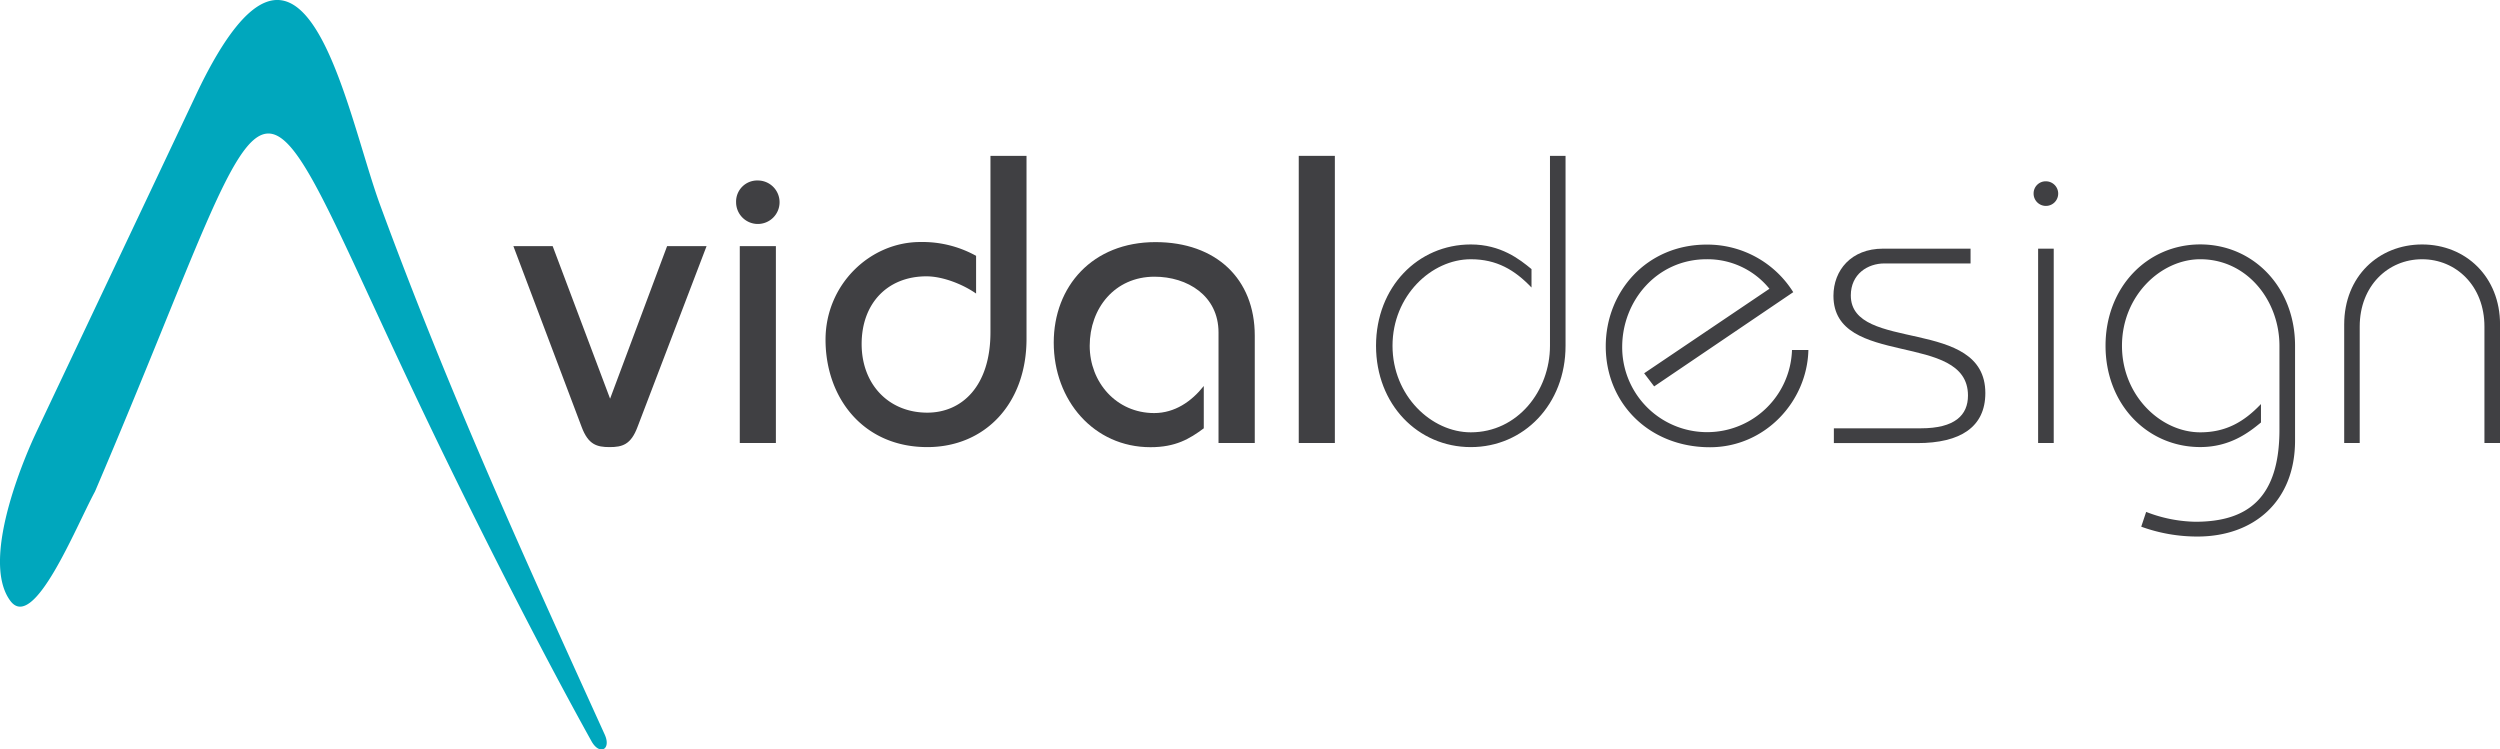 <svg xmlns="http://www.w3.org/2000/svg" viewBox="0 0 542.83 162.73"><defs><style>.cls-1{fill:#00a7bd;}.cls-2{fill:#404043;}</style></defs><title>LOGO_WEB_INCRUSTADO</title><g id="Capa_2" data-name="Capa 2"><g id="LOGO"><g id="logotipo"><path class="cls-1" d="M128.43,160.94c1.75,3.15,4.36,1.83,2.87-1.45C114.68,122.89,98,86.55,82.61,44.71,75,24.13,66.19-28.37,43,19.66,30.85,45.4,8.94,91.58,7.66,94.34c-.94,2-12.41,26.75-5.41,36.13,5.08,6.8,14.16-15.93,18.34-23.68a2.56,2.56,0,0,0,.11-.24c44-103,30-101.45,76.05-7C105.24,117,117.48,141.23,128.43,160.94Z"/><path class="cls-2" d="M153.42,53.44l-15,39.28c-1.43,3.83-3.3,4.36-6.06,4.36s-4.63-.53-6.06-4.36L111.47,53.44H120l12.47,33.13,12.38-33.13Z"/><path class="cls-2" d="M164.55,39.19a4.72,4.72,0,1,1-4.72,4.72A4.58,4.58,0,0,1,164.55,39.19Zm-3.92,57V53.44h7.84V96.19Z"/><path class="cls-2" d="M222.89,33.84V73.57c0,14.07-9,23.51-21.55,23.51-13.9,0-22.09-10.69-22.09-23.33,0-11.94,9.62-21.2,20.57-21.2a24,24,0,0,1,12.12,3v8.19c-2.85-2-7.22-3.74-10.78-3.74-8.46,0-14.07,5.88-14.07,14.69S193,89.6,201.34,89.6c7.48,0,13.72-5.7,13.72-17.46V33.84Z"/><path class="cls-2" d="M264.58,96.19v-24c0-8-6.77-12.11-13.9-12.11-8.64,0-14.07,6.86-14.07,15,0,7.93,5.79,14.61,14,14.61,4.45,0,8.1-2.5,10.77-5.88V93c-3.12,2.32-6.14,4.1-11.58,4.1-12.29,0-21-10.15-21-22.71,0-12.2,8.38-21.82,22.09-21.82,13.18,0,21.56,8,21.56,20.3V96.19Z"/><path class="cls-2" d="M282,96.19V33.84h7.84V96.19Z"/><path class="cls-2" d="M339.93,33.84V75.08c0,12.74-9.08,22-20.57,22s-20.58-9.26-20.58-22,9.09-22,20.58-22c6.5,0,10.6,3.21,13.18,5.35v4c-3.65-3.83-7.57-6.14-13.18-6.14-8.55,0-17,7.92-17,18.79s8.46,18.79,17,18.79c10.15,0,17.19-9,17.19-18.79V33.84Z"/><path class="cls-2" d="M357,81.05,384.2,62.7a17.27,17.27,0,0,0-13.63-6.41c-10.77,0-18.34,9-18.34,19.06A18.44,18.44,0,0,0,389.1,76h3.56c-.27,11.22-9.44,21.11-21.37,21.11-13.19,0-22.63-9.53-22.63-21.91,0-11.93,8.91-22.09,21.91-22.09a22,22,0,0,1,18.8,10.33L359.17,83.9Z"/><path class="cls-2" d="M398.19,93h18.88c7.39,0,10.24-2.85,10.24-7.12,0-14.07-29.21-5.88-29.21-21.65,0-5.52,3.83-10.24,10.77-10.24h19v3.21h-18.7c-3.65,0-7.3,2.31-7.3,6.95,0,12.47,29.21,4.54,29.21,21.19,0,7.4-5.43,10.87-14.78,10.87H398.19Z"/><path class="cls-2" d="M444.23,39.37A2.67,2.67,0,1,1,441.56,42,2.62,2.62,0,0,1,444.23,39.37Zm-1.69,56.82V54h3.39V96.19Z"/><path class="cls-2" d="M466,111.15a30.75,30.75,0,0,0,10.68,2.14c11.4,0,18.26-5.17,18.26-20V75.08c0-9.8-7-18.79-17.19-18.79-8.55,0-17,7.92-17,18.79s8.46,18.79,17,18.79c5.61,0,9.53-2.31,13.18-6.14v4c-2.58,2.13-6.68,5.34-13.18,5.34-11.49,0-20.57-9.26-20.57-22s9.08-22,20.57-22,20.58,9.26,20.58,22V95.66c0,13.18-8.91,20.84-21.2,20.84a35.65,35.65,0,0,1-12.2-2.14Z"/><path class="cls-2" d="M539.45,96.19V70.9c0-8.82-6.15-14.61-13.54-14.61s-13.54,5.79-13.54,14.61V96.19H509V70.45c0-10.42,7.48-17.37,16.92-17.37s16.92,7,16.92,17.37V96.19Z"/></g></g></g></svg>